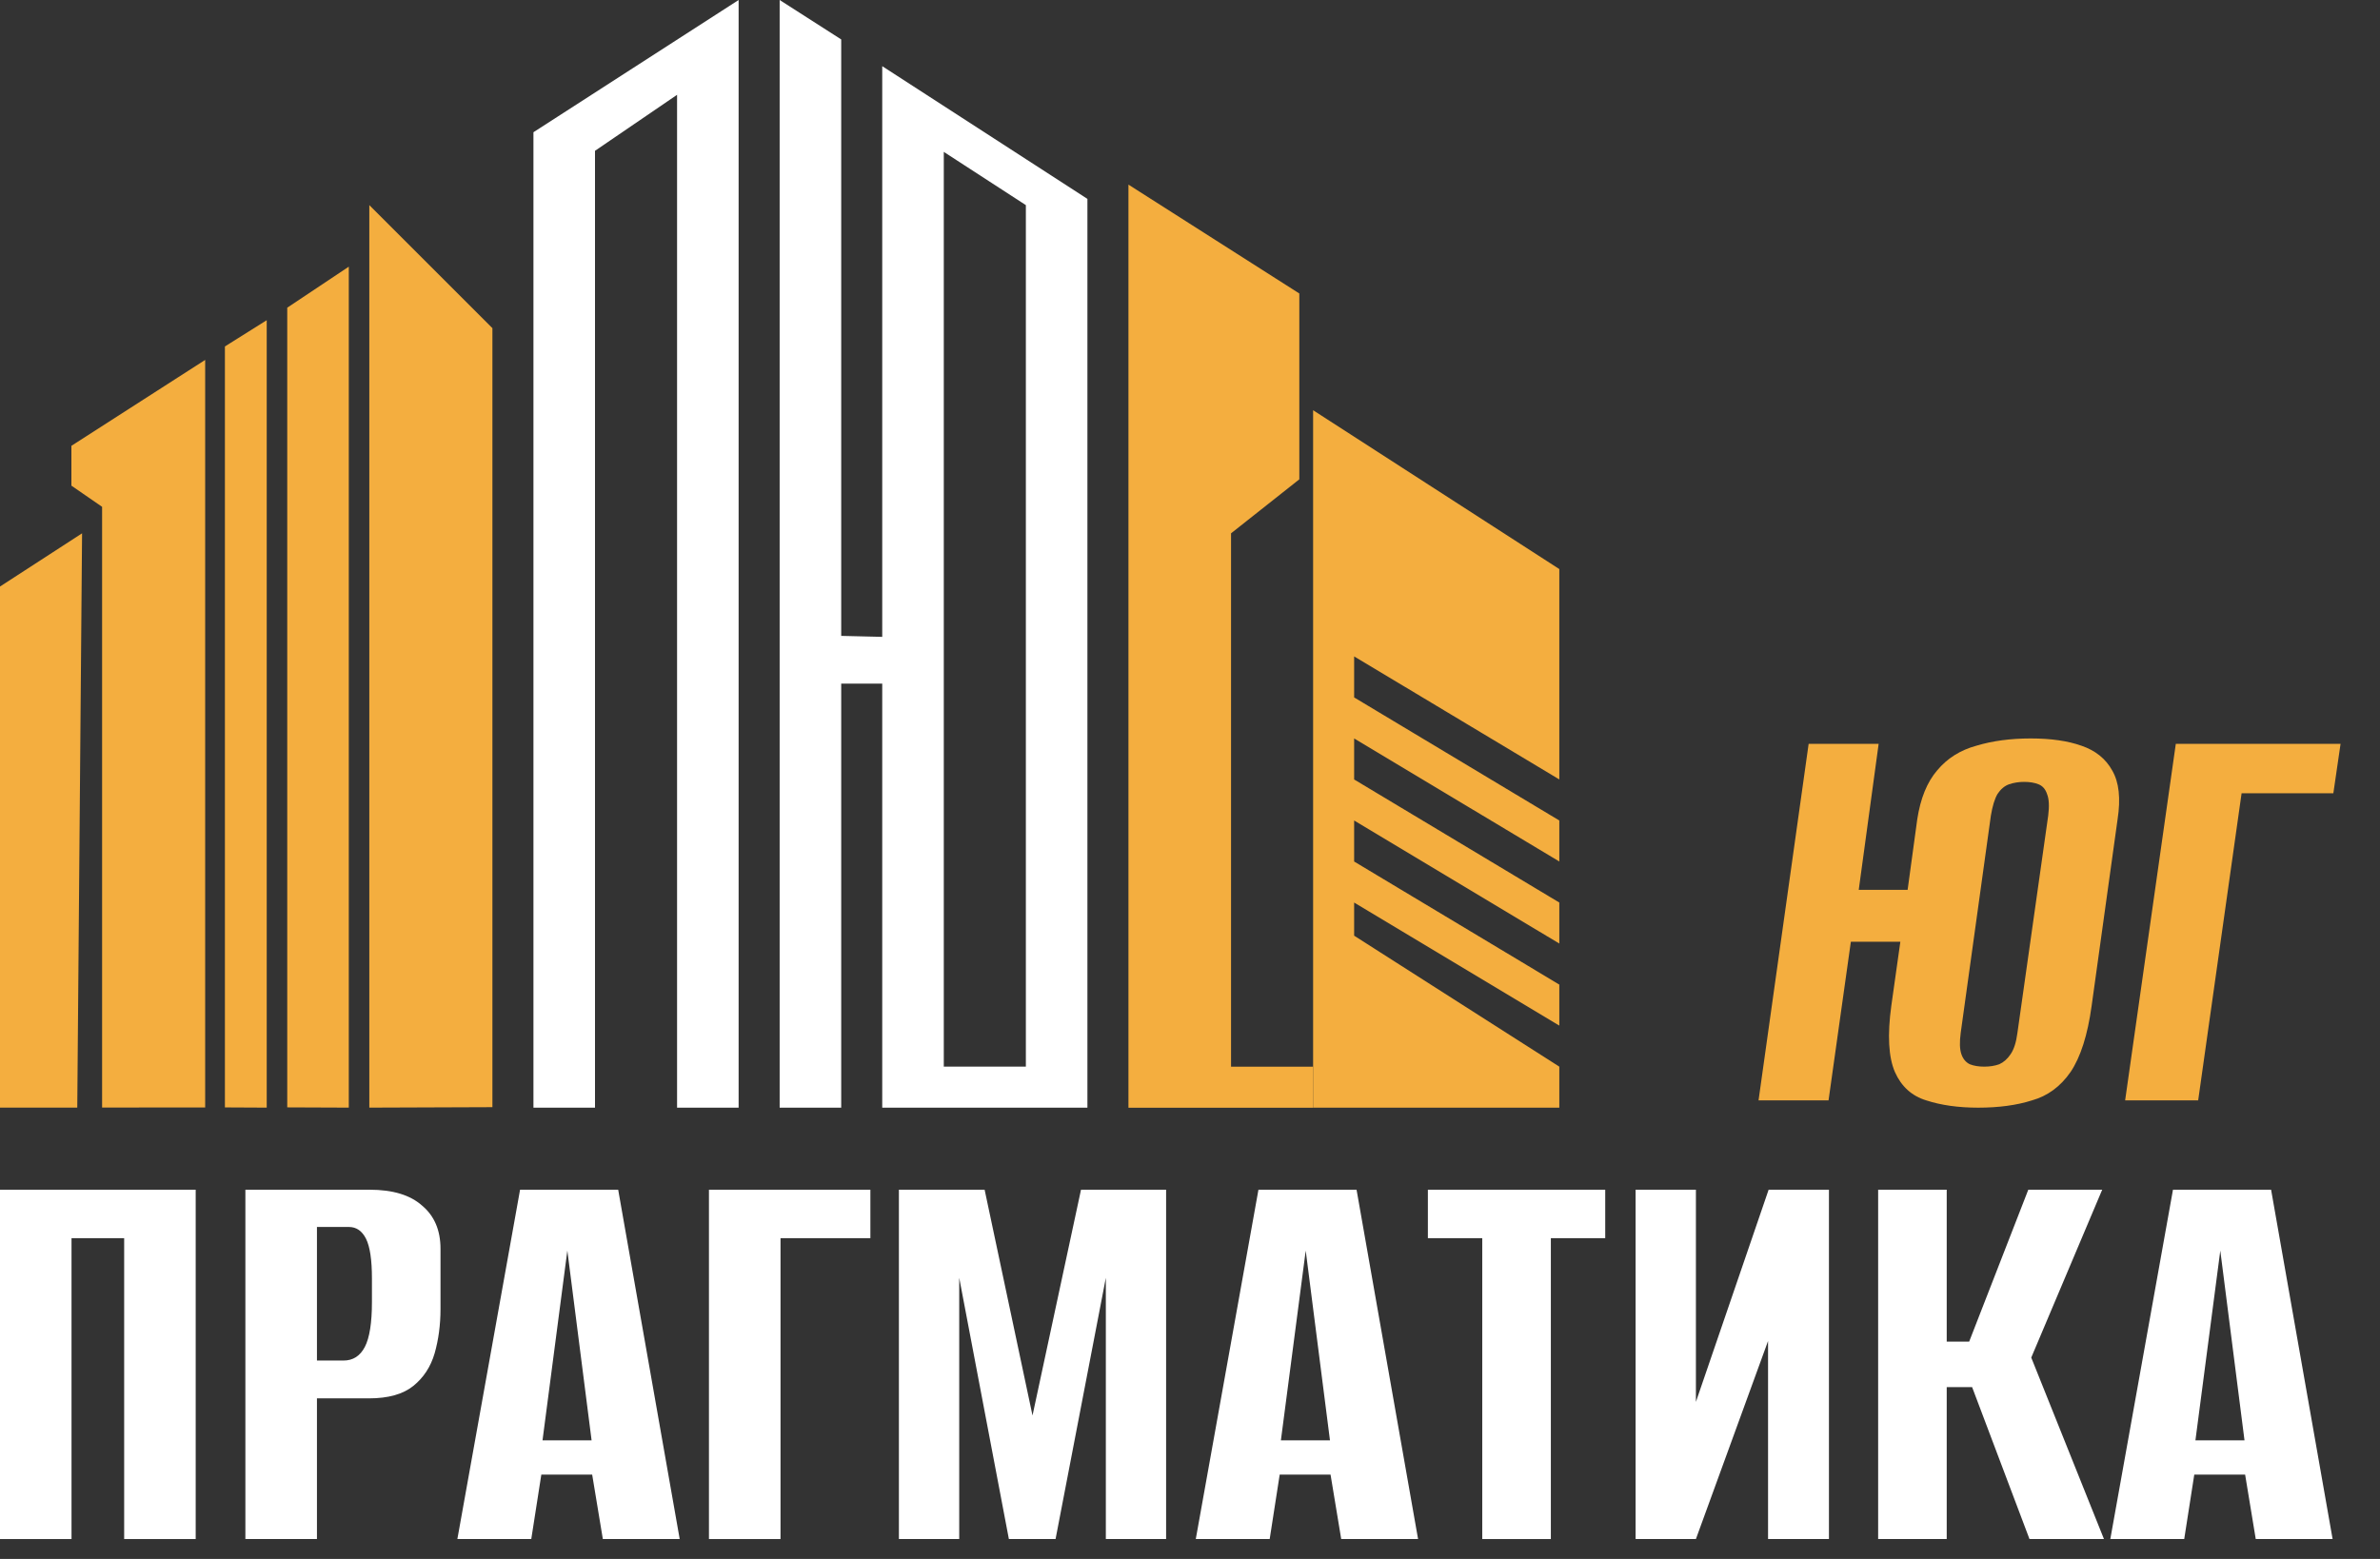 <svg width="58" height="38" viewBox="0 0 58 38" fill="none" xmlns="http://www.w3.org/2000/svg">
<rect x="0" y="0" width="58" height="38" fill="#333333" stroke="none"/>
<path d="M51.428 37.515L52.955 29H55.346L56.845 37.515H54.972L54.713 35.944H53.474L53.229 37.515H51.428ZM53.502 35.109H54.698L54.108 30.484L53.502 35.109Z" fill="white"/>
<path d="M45.77 37.515V29H47.441V32.703H47.988L49.429 29H51.23L49.501 33.092L51.273 37.515H49.458L48.06 33.812H47.441V37.515H45.77Z" fill="white"/>
<path d="M39.859 37.515V29H41.329V34.172L43.101 29H44.571V37.515H43.087V32.688L41.329 37.515H39.859Z" fill="white"/>
<path d="M36.122 37.515V30.181H34.797V29H39.119V30.181H37.794V37.515H36.122Z" fill="white"/>
<path d="M29.141 37.515L30.668 29H33.059L34.558 37.515H32.685L32.425 35.944H31.186L30.942 37.515H29.141ZM31.215 35.109H32.411L31.82 30.484L31.215 35.109Z" fill="white"/>
<path d="M21.906 37.515V29H23.995L25.162 34.504L26.344 29H28.418V37.515H26.949V31.147L25.724 37.515H24.586L23.376 31.147V37.515H21.906Z" fill="white"/>
<path d="M17.277 37.515V29H21.211V30.181H19.021V37.515H17.277Z" fill="white"/>
<path d="M11.146 37.515L12.674 29H15.065L16.564 37.515H14.691L14.431 35.944H13.192L12.947 37.515H11.146ZM13.221 35.109H14.417L13.826 30.484L13.221 35.109Z" fill="white"/>
<path d="M5.98 37.515L5.98 29H9.006C9.573 29 10 29.13 10.288 29.389C10.586 29.639 10.735 29.989 10.735 30.441V31.91C10.735 32.294 10.687 32.655 10.591 32.991C10.495 33.317 10.322 33.582 10.072 33.783C9.822 33.985 9.462 34.086 8.992 34.086H7.724L7.724 37.515H5.98ZM7.724 33.164H8.372C8.603 33.164 8.776 33.053 8.891 32.832C9.006 32.611 9.064 32.246 9.064 31.737V31.161C9.064 30.71 9.016 30.388 8.92 30.196C8.824 30.004 8.684 29.908 8.502 29.908H7.724L7.724 33.164Z" fill="white"/>
<path d="M0 37.515L0 29H4.769L4.769 37.515H3.026L3.026 30.181H1.743L1.743 37.515H0Z" fill="white"/>
<path d="M51.789 26.822L53.024 18.131H57.039L56.863 19.337H54.627L53.569 26.822H51.789Z" fill="#F4AE3F"/>
<path d="M48.208 27C47.728 27 47.306 26.941 46.944 26.823C46.591 26.716 46.336 26.485 46.179 26.132C46.022 25.77 45.993 25.23 46.091 24.515L46.311 22.956H45.105L44.561 26.823H42.855L44.076 18.132H45.782L45.297 21.691H46.488L46.723 19.971C46.801 19.461 46.963 19.064 47.208 18.779C47.453 18.485 47.772 18.284 48.164 18.177C48.556 18.059 48.998 18 49.488 18C49.978 18 50.39 18.059 50.723 18.177C51.066 18.294 51.316 18.495 51.473 18.779C51.64 19.064 51.684 19.461 51.605 19.971L50.973 24.515C50.875 25.23 50.703 25.77 50.458 26.132C50.213 26.485 49.9 26.716 49.517 26.823C49.145 26.941 48.708 27 48.208 27ZM48.355 26C48.493 26 48.615 25.98 48.723 25.941C48.831 25.892 48.924 25.809 49.002 25.691C49.081 25.573 49.135 25.402 49.164 25.177L49.914 19.882C49.944 19.647 49.934 19.471 49.885 19.353C49.846 19.235 49.777 19.157 49.679 19.118C49.581 19.078 49.463 19.059 49.326 19.059C49.199 19.059 49.076 19.078 48.958 19.118C48.851 19.157 48.757 19.235 48.679 19.353C48.61 19.471 48.556 19.647 48.517 19.882L47.782 25.177C47.752 25.402 47.757 25.573 47.797 25.691C47.836 25.809 47.904 25.892 48.002 25.941C48.101 25.98 48.218 26 48.355 26Z" fill="#F4AE3F"/>
<path d="M37.626 14.075V18.339L33.192 15.679L32.626 15.339V16V17V17.212L32.808 17.321L37.626 20.212V20.339L33.192 17.679L32.626 17.339V18V19V19.212L32.808 19.321L37.626 22.212V22.339L33.192 19.679L32.626 19.339V20V21V21.212L32.808 21.321L37.626 24.212V24.339L33.192 21.679L32.626 21.339V22V22.808V23.013L32.799 23.123L37.626 26.205V26.626H32.374V10.686L37.626 14.075Z" fill="#F4AE3F" stroke="#F4AE3F" stroke-width="0.748"/>
<path d="M30 26.375H31.626V26.627H27.874L27.874 5.182L31.29 7.359V11.503L29.768 12.707L29.626 12.819V13.001L29.626 26V26.375H30Z" fill="#F4AE3F" stroke="#F4AE3F" stroke-width="0.748"/>
<path fill-rule="evenodd" clip-rule="evenodd" d="M16.5 27H18L18 0L13 3.223L13 27H14.5L14.5 3.676L16.5 2.311L16.5 27Z" fill="white"/>
<path d="M12 7.999L12 26.988L9 26.999L9 5L12 7.999Z" fill="#F4AE3F"/>
<path d="M8.5 6.5L8.5 26.999L7 26.993L7 8L7 7.5L8.5 6.5Z" fill="#F4AE3F"/>
<path d="M6.5 7.805L6.5 26.999L5.481 26.994L5.481 8.445L6.5 7.805Z" fill="#F4AE3F"/>
<path d="M5 8.773L5 26.995L2.488 26.997L2.488 15.97V15.195L2.488 12.354L1.74 11.838L1.74 10.867L5 8.773Z" fill="#F4AE3F"/>
<path d="M2 13L1.883 26.998L0 26.999L0 14.297L2 13Z" fill="#F4AE3F"/>
<path fill-rule="evenodd" clip-rule="evenodd" d="M19 0L19 27H20.5V16.664H21.5V27H26.5L26.5 4.848L21.5 1.613L21.5 15.524L20.5 15.5L20.5 0.961L19 0ZM23 3.702L23 26H25L25 5L23 3.702Z" fill="white"/>
</svg>
